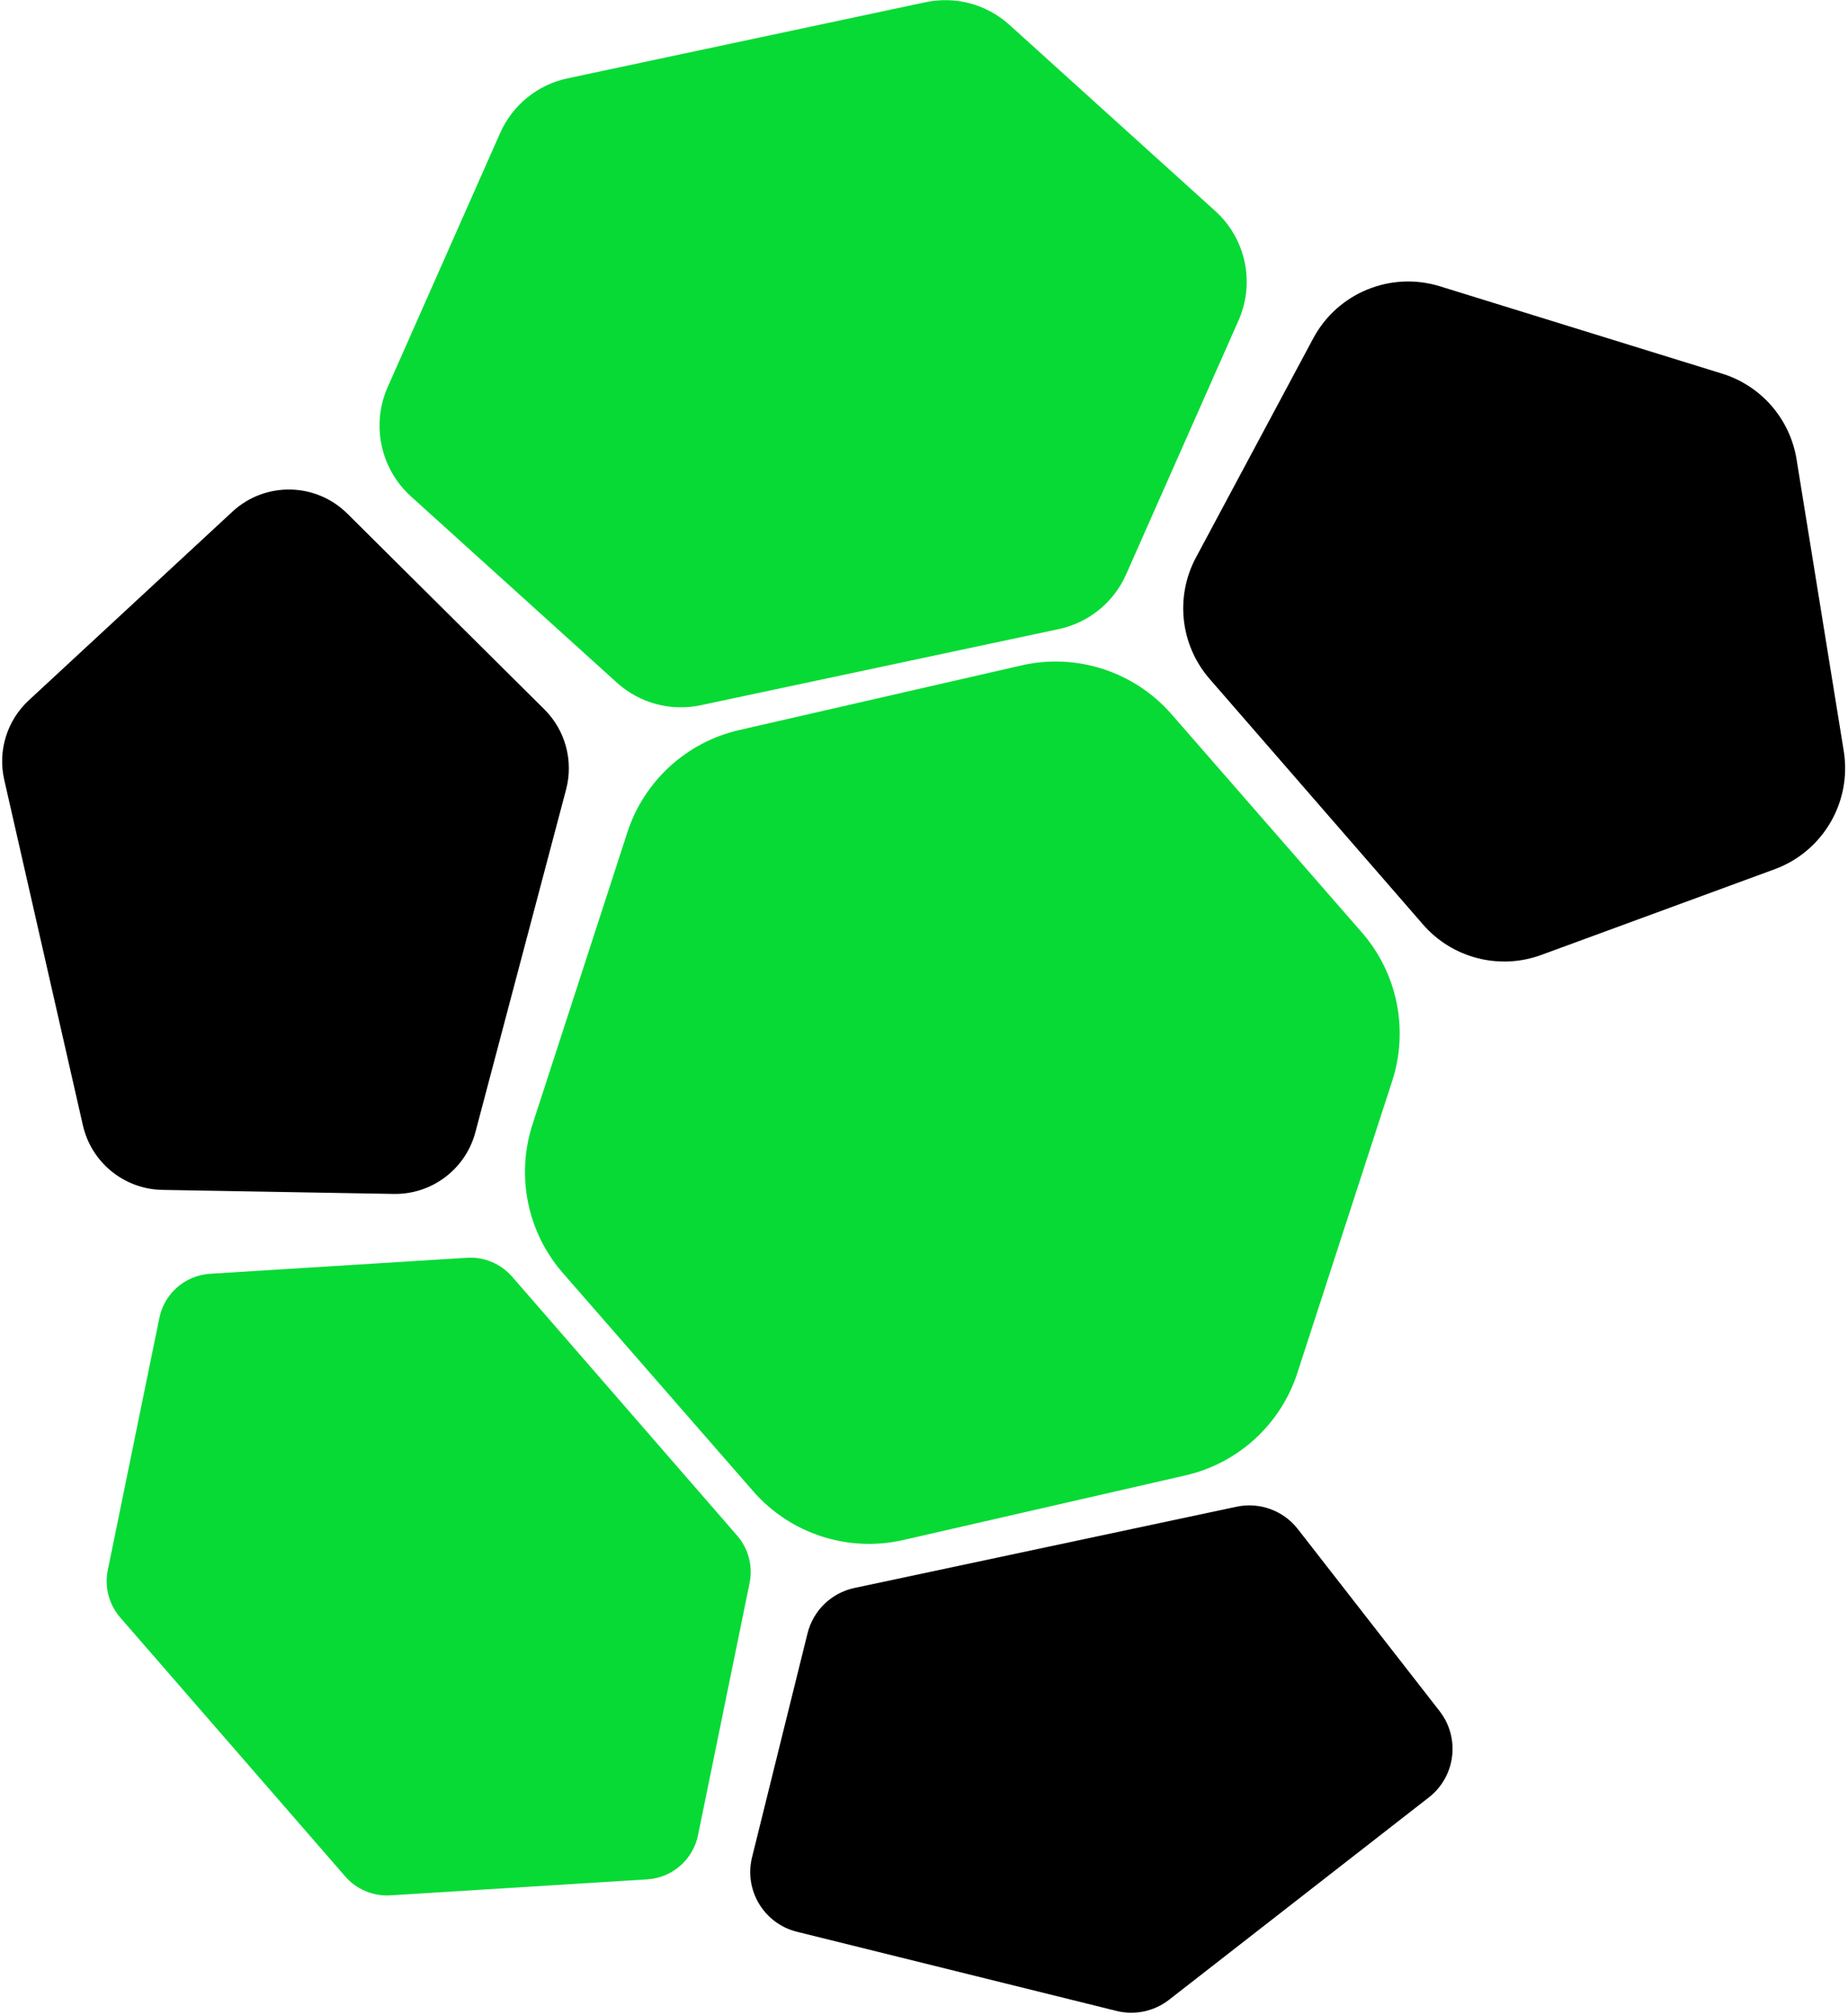 <svg width="601" height="655" viewBox="0 0 601 655" fill="none" xmlns="http://www.w3.org/2000/svg">
<path d="M332.167 216.339C350.126 212.227 368.89 218.324 381.002 232.206L442.883 303.131C454.444 316.381 458.194 334.729 452.76 351.453L421.92 446.371C416.486 463.095 402.667 475.735 385.526 479.659L293.774 500.665C275.816 504.777 257.052 498.68 244.94 484.798L183.058 413.873C171.498 400.623 167.747 382.274 173.181 365.551L204.021 270.633C209.455 253.909 223.275 241.269 240.416 237.345L332.167 216.339Z" fill="#07DA35"/>
<path d="M560.064 121.476C572.766 125.406 582.144 136.194 584.269 149.32L599.616 244.153C602.294 260.7 592.864 276.823 577.129 282.6L501.266 310.454C487.63 315.461 472.318 311.524 462.788 300.561L393.388 220.725C383.857 209.762 382.09 194.052 388.946 181.245L427.087 109.997C434.998 95.219 452.276 88.125 468.289 93.079L560.064 121.476Z" fill="black"/>
<path d="M133.645 161.378C123.718 152.402 120.671 138.069 126.09 125.832L162.655 43.249C166.682 34.156 174.827 27.546 184.556 25.478L301.009 0.725C310.737 -1.343 320.867 1.382 328.245 8.052L395.238 68.622C405.166 77.598 408.212 91.931 402.794 104.168L366.228 186.751C362.201 195.845 354.056 202.454 344.328 204.522L227.874 229.275C218.146 231.343 208.016 228.618 200.639 221.948L133.645 161.378Z" fill="#07DA35"/>
<path d="M75.594 166.339C86.212 156.506 102.696 156.793 112.965 166.992L177.025 230.611C183.872 237.411 186.57 247.349 184.1 256.678L154.61 368.07C151.43 380.082 140.462 388.373 128.038 388.156L52.812 386.843C40.388 386.626 29.716 377.957 26.957 365.842L1.372 253.489C-0.771 244.079 2.272 234.241 9.353 227.684L75.594 166.339Z" fill="black"/>
<path d="M51.827 428.471C53.457 420.504 60.226 414.619 68.343 414.114L151.861 408.914C157.453 408.566 162.888 410.841 166.564 415.07L239.728 499.235C243.404 503.464 244.901 509.163 243.778 514.652L227.005 596.633C225.375 604.601 218.605 610.485 210.489 610.991L126.971 616.191C121.379 616.539 115.944 614.263 112.268 610.034L39.104 525.869C35.428 521.641 33.931 515.941 35.054 510.452L51.827 428.471Z" fill="#07DA35"/>
<path d="M380.206 650.134C375.366 653.903 369.065 655.242 363.111 653.768L259.185 628.033C248.461 625.377 241.922 614.531 244.579 603.808L262.62 531.014C264.461 523.582 270.385 517.854 277.874 516.262L402.145 489.848C409.634 488.256 417.375 491.079 422.081 497.12L468.169 556.283C474.958 564.997 473.396 577.566 464.68 584.353L380.206 650.134Z" fill="black"/>
</svg>
